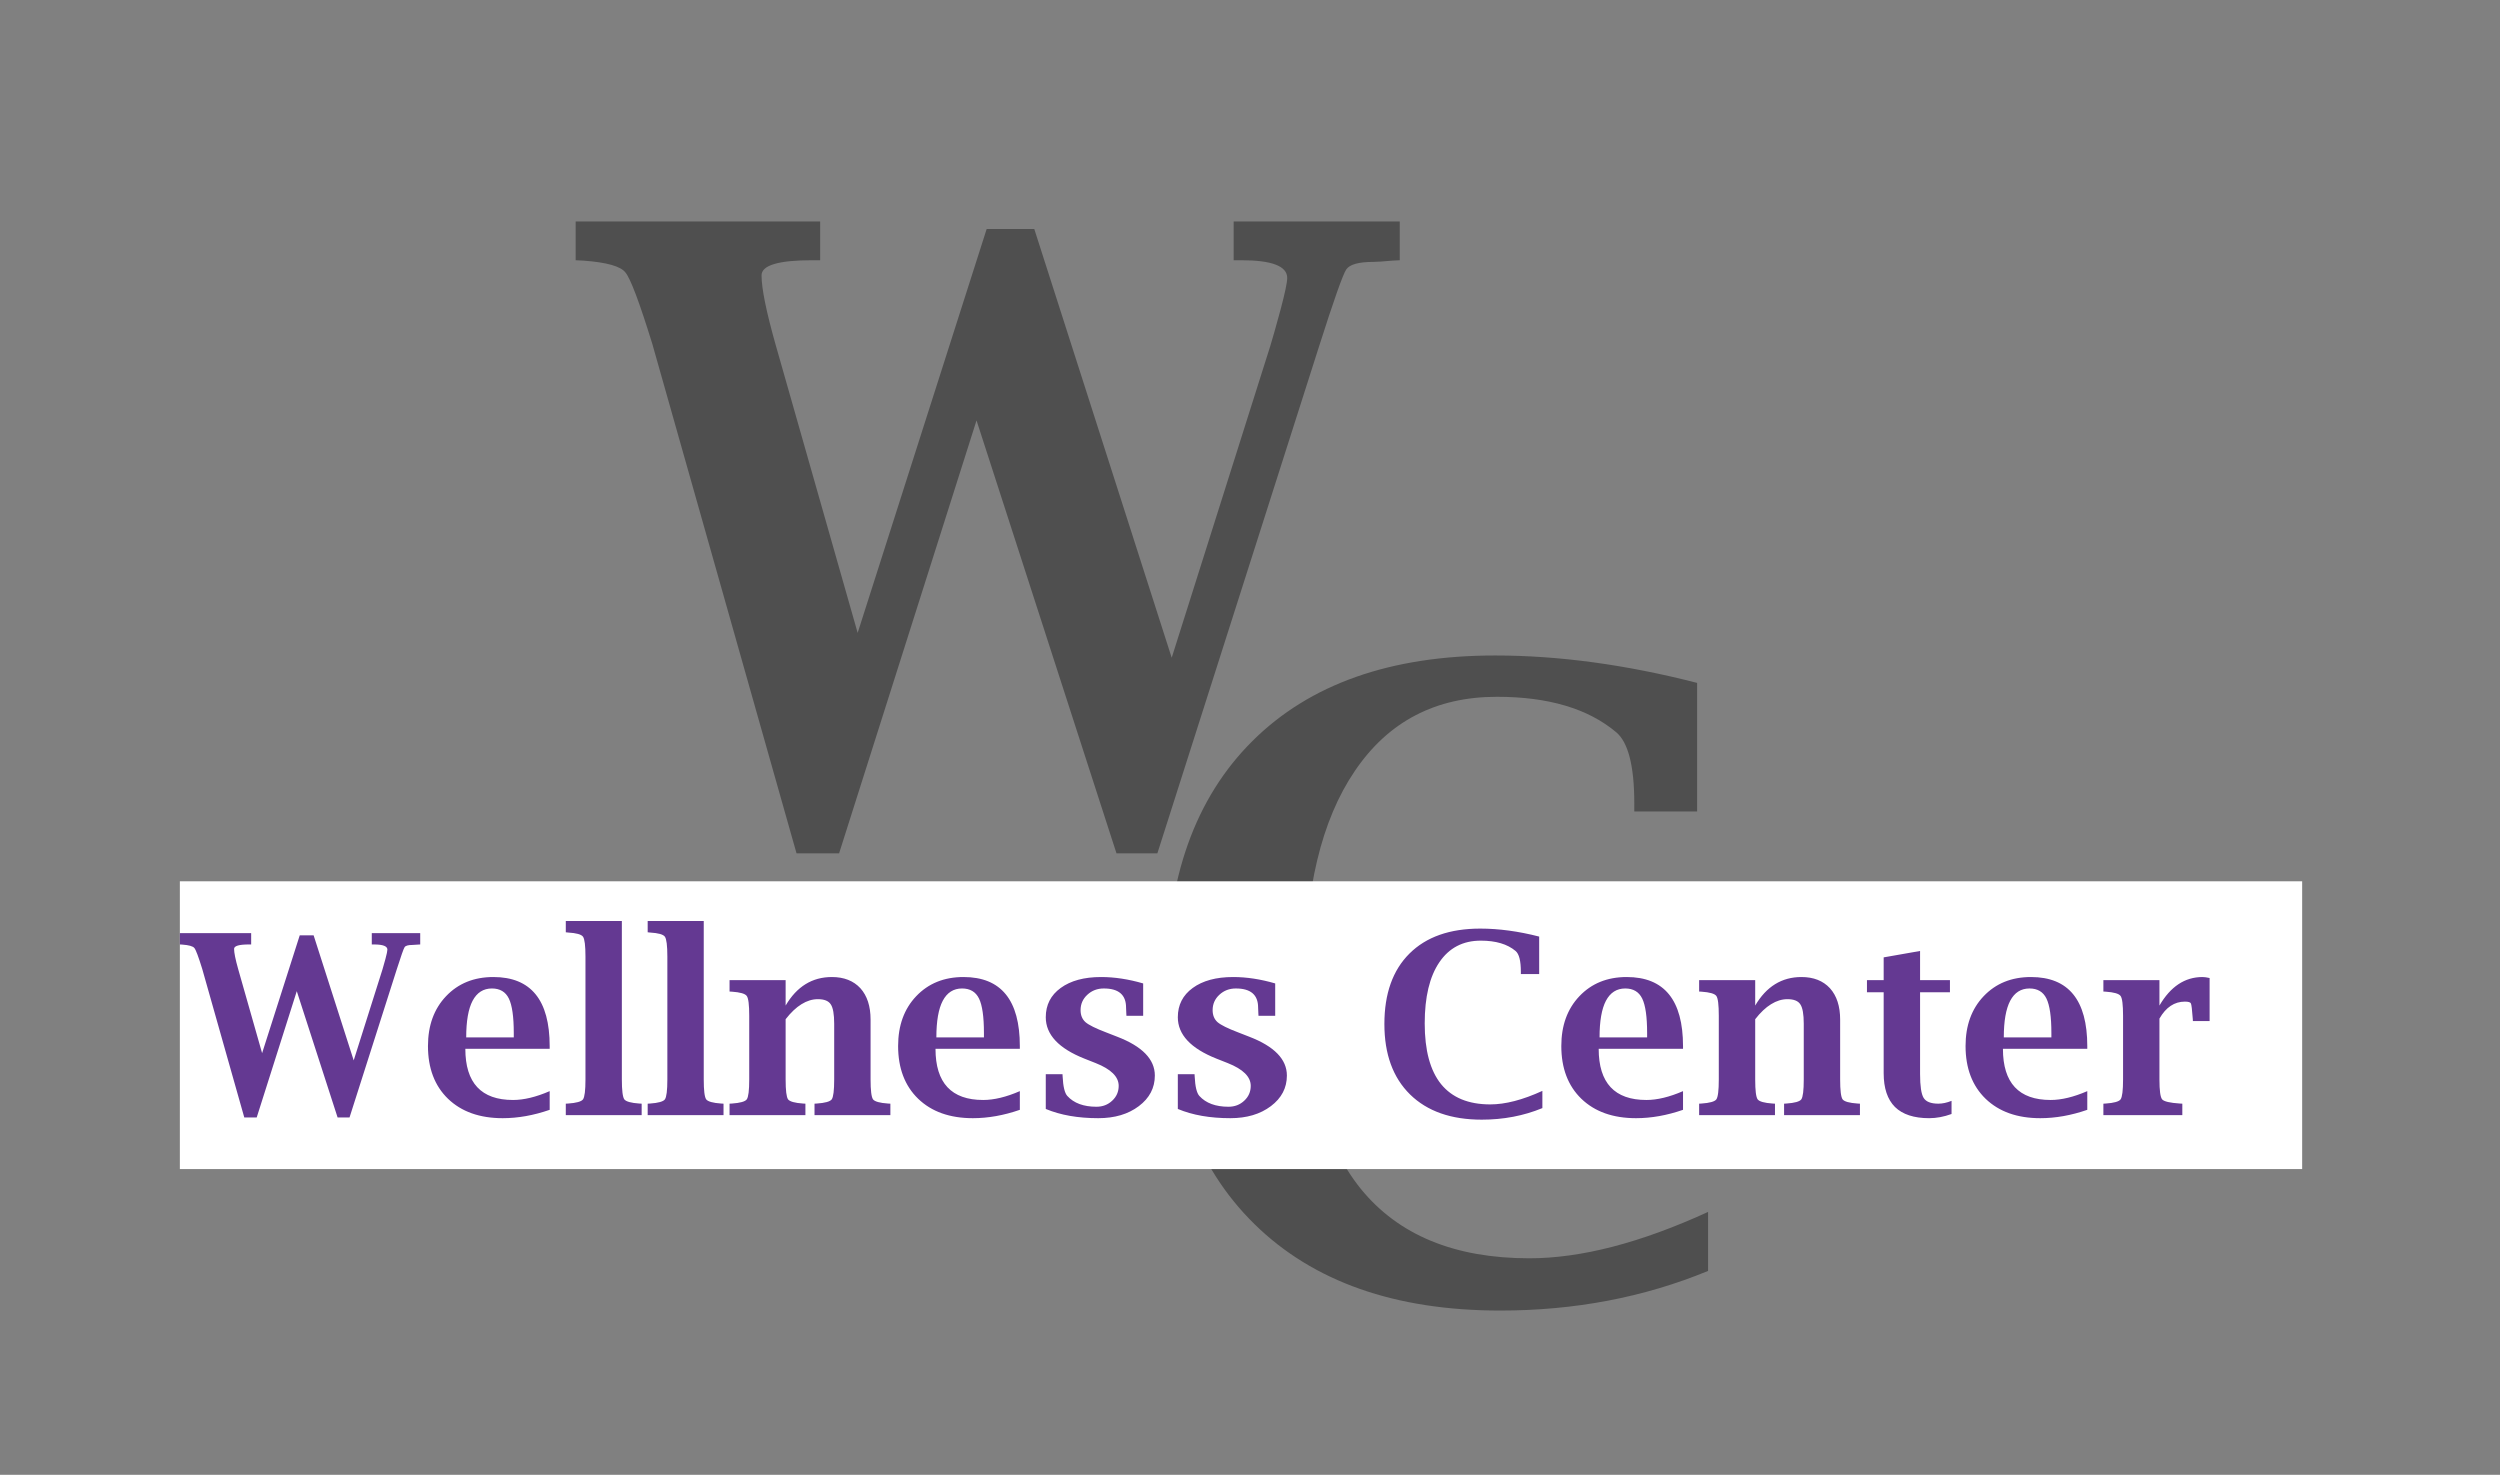<svg width="139" height="82" viewBox="0 0 139 82" fill="none" xmlns="http://www.w3.org/2000/svg">
<rect x="0" y="0" width="139" height="82" fill="#808080" stroke="none"/>
<path d="M44.287 47.445L36.272 19.133C35.553 16.805 35.053 15.477 34.772 15.148C34.506 14.805 33.733 14.586 32.451 14.492L32.006 14.469V12.312H45.6V14.469H45.154C43.279 14.469 42.342 14.75 42.342 15.312C42.342 16.031 42.6 17.305 43.115 19.133L47.686 35.188L54.858 12.734H57.506L65.147 36.57L70.631 19.227C70.756 18.82 70.944 18.156 71.194 17.234C71.444 16.297 71.569 15.703 71.569 15.453C71.569 14.797 70.717 14.469 69.014 14.469H68.592V12.312H77.826V14.469L77.404 14.492C76.889 14.539 76.537 14.562 76.35 14.562C75.537 14.562 75.037 14.703 74.85 14.984C74.662 15.266 74.162 16.68 73.35 19.227L64.35 47.445H62.076L54.295 23.375L46.654 47.445H44.287Z" fill="#4F4F4F"/>
<path d="M94.969 70.664C91.406 72.133 87.555 72.867 83.414 72.867C77.57 72.867 73.016 71.266 69.75 68.062C66.484 64.859 64.852 60.383 64.852 54.633C64.852 48.852 66.445 44.375 69.633 41.203C72.82 38.031 77.32 36.445 83.133 36.445C86.664 36.445 90.406 36.953 94.359 37.969V45.117H90.867V44.672C90.867 42.594 90.531 41.273 89.859 40.711C88.297 39.398 86.086 38.742 83.227 38.742C79.82 38.742 77.188 40.117 75.328 42.867C73.469 45.602 72.539 49.484 72.539 54.516C72.539 59.656 73.578 63.516 75.656 66.094C77.75 68.672 80.875 69.961 85.031 69.961C87.906 69.961 91.219 69.102 94.969 67.383V70.664Z" fill="#4F4F4F"/>
<rect x="10" y="49" width="118" height="16" fill="white"/>
<path d="M13.582 62.13L11.244 53.872C11.034 53.193 10.889 52.806 10.807 52.71C10.729 52.61 10.504 52.546 10.13 52.519L10 52.512V51.883H13.965V52.512H13.835C13.288 52.512 13.015 52.594 13.015 52.758C13.015 52.967 13.09 53.339 13.24 53.872L14.573 58.555L16.665 52.006H17.438L19.666 58.958L21.266 53.899C21.302 53.781 21.357 53.587 21.43 53.318C21.503 53.045 21.539 52.872 21.539 52.799C21.539 52.607 21.291 52.512 20.794 52.512H20.671V51.883H23.364V52.512L23.241 52.519C23.091 52.532 22.988 52.539 22.934 52.539C22.697 52.539 22.551 52.58 22.496 52.662C22.441 52.744 22.296 53.157 22.059 53.899L19.434 62.13H18.77L16.501 55.109L14.273 62.13H13.582ZM30.562 61.706C29.669 62.016 28.799 62.171 27.951 62.171C26.671 62.171 25.657 61.811 24.909 61.091C24.166 60.371 23.795 59.393 23.795 58.158C23.795 57.019 24.13 56.096 24.8 55.39C25.474 54.679 26.352 54.323 27.432 54.323C29.519 54.323 30.562 55.604 30.562 58.165V58.315H25.873C25.873 59.263 26.094 59.974 26.536 60.448C26.978 60.922 27.641 61.159 28.525 61.159C29.127 61.159 29.806 60.995 30.562 60.667V61.706ZM25.921 57.68H28.566V57.44C28.566 56.533 28.475 55.893 28.293 55.52C28.111 55.146 27.796 54.959 27.35 54.959C26.876 54.959 26.518 55.187 26.276 55.643C26.039 56.094 25.921 56.773 25.921 57.68ZM34.575 51.206V60.018C34.575 60.628 34.621 60.997 34.712 61.125C34.808 61.248 35.086 61.325 35.546 61.357L35.676 61.364V62H31.458V61.364L31.588 61.357C32.048 61.325 32.324 61.248 32.415 61.125C32.506 60.997 32.552 60.628 32.552 60.018V53.188C32.552 52.578 32.506 52.209 32.415 52.081C32.324 51.953 32.048 51.876 31.588 51.849L31.458 51.835V51.206H34.575ZM39.128 51.206V60.018C39.128 60.628 39.173 60.997 39.265 61.125C39.36 61.248 39.638 61.325 40.099 61.357L40.228 61.364V62H36.011V61.364L36.141 61.357C36.601 61.325 36.877 61.248 36.968 61.125C37.059 60.997 37.105 60.628 37.105 60.018V53.188C37.105 52.578 37.059 52.209 36.968 52.081C36.877 51.953 36.601 51.876 36.141 51.849L36.011 51.835V51.206H39.128ZM43.681 55.909C43.991 55.38 44.36 54.984 44.788 54.72C45.217 54.455 45.704 54.323 46.251 54.323C46.925 54.323 47.454 54.531 47.837 54.945C48.215 55.365 48.404 55.946 48.404 56.688V60.018C48.404 60.628 48.45 60.997 48.541 61.125C48.637 61.248 48.915 61.325 49.375 61.357L49.505 61.364V62H45.287V61.364L45.41 61.357C45.875 61.325 46.153 61.248 46.244 61.125C46.335 60.997 46.381 60.628 46.381 60.018V56.921C46.381 56.388 46.317 56.028 46.19 55.841C46.066 55.649 45.827 55.554 45.472 55.554C45.166 55.554 44.863 55.647 44.562 55.834C44.266 56.016 43.972 56.294 43.681 56.668V60.018C43.681 60.628 43.726 60.997 43.817 61.125C43.913 61.248 44.191 61.325 44.651 61.357L44.781 61.364V62H40.563V61.364L40.693 61.357C41.154 61.325 41.429 61.248 41.52 61.125C41.612 60.997 41.657 60.628 41.657 60.018V56.477C41.657 55.866 41.612 55.499 41.52 55.376C41.429 55.248 41.154 55.169 40.693 55.137L40.563 55.13V54.494H43.681V55.909ZM56.703 61.706C55.81 62.016 54.94 62.171 54.092 62.171C52.811 62.171 51.797 61.811 51.05 61.091C50.307 60.371 49.935 59.393 49.935 58.158C49.935 57.019 50.27 56.096 50.94 55.39C51.615 54.679 52.492 54.323 53.572 54.323C55.66 54.323 56.703 55.604 56.703 58.165V58.315H52.014C52.014 59.263 52.235 59.974 52.677 60.448C53.119 60.922 53.782 61.159 54.666 61.159C55.268 61.159 55.947 60.995 56.703 60.667V61.706ZM52.062 57.68H54.707V57.44C54.707 56.533 54.616 55.893 54.434 55.52C54.251 55.146 53.937 54.959 53.49 54.959C53.016 54.959 52.658 55.187 52.417 55.643C52.18 56.094 52.062 56.773 52.062 57.68ZM58.145 61.658V59.724H59.075L59.082 59.847C59.109 60.412 59.196 60.774 59.342 60.934C59.706 61.335 60.246 61.535 60.962 61.535C61.308 61.535 61.6 61.423 61.837 61.2C62.078 60.977 62.199 60.701 62.199 60.373C62.199 59.867 61.773 59.446 60.921 59.108L60.299 58.862C58.863 58.293 58.145 57.525 58.145 56.559C58.145 55.875 58.421 55.333 58.973 54.932C59.529 54.526 60.278 54.323 61.222 54.323C61.969 54.323 62.748 54.442 63.56 54.679V56.477H62.63L62.623 56.347L62.609 56.019C62.609 55.312 62.197 54.959 61.372 54.959C61.012 54.959 60.707 55.075 60.456 55.308C60.205 55.54 60.08 55.825 60.08 56.162C60.08 56.445 60.171 56.668 60.353 56.832C60.54 56.992 60.921 57.181 61.495 57.399L62.11 57.639C63.509 58.176 64.209 58.897 64.209 59.799C64.209 60.487 63.913 61.054 63.32 61.501C62.728 61.948 61.976 62.171 61.065 62.171C59.934 62.171 58.961 62 58.145 61.658ZM65.487 61.658V59.724H66.417L66.424 59.847C66.451 60.412 66.538 60.774 66.684 60.934C67.048 61.335 67.588 61.535 68.304 61.535C68.65 61.535 68.942 61.423 69.179 61.2C69.42 60.977 69.541 60.701 69.541 60.373C69.541 59.867 69.115 59.446 68.263 59.108L67.641 58.862C66.205 58.293 65.487 57.525 65.487 56.559C65.487 55.875 65.763 55.333 66.314 54.932C66.87 54.526 67.62 54.323 68.564 54.323C69.311 54.323 70.09 54.442 70.901 54.679V56.477H69.972L69.965 56.347L69.951 56.019C69.951 55.312 69.539 54.959 68.714 54.959C68.354 54.959 68.049 55.075 67.798 55.308C67.547 55.54 67.422 55.825 67.422 56.162C67.422 56.445 67.513 56.668 67.695 56.832C67.882 56.992 68.263 57.181 68.837 57.399L69.452 57.639C70.851 58.176 71.551 58.897 71.551 59.799C71.551 60.487 71.255 61.054 70.662 61.501C70.07 61.948 69.318 62.171 68.406 62.171C67.276 62.171 66.303 62 65.487 61.658ZM85.756 61.61C84.717 62.039 83.593 62.253 82.386 62.253C80.681 62.253 79.353 61.786 78.4 60.852C77.448 59.917 76.972 58.612 76.972 56.935C76.972 55.248 77.436 53.943 78.366 53.018C79.296 52.092 80.608 51.63 82.304 51.63C83.334 51.63 84.425 51.778 85.578 52.074V54.159H84.56V54.029C84.56 53.423 84.462 53.038 84.266 52.874C83.81 52.491 83.165 52.3 82.331 52.3C81.338 52.3 80.57 52.701 80.027 53.503C79.485 54.3 79.214 55.433 79.214 56.9C79.214 58.4 79.517 59.525 80.123 60.277C80.734 61.029 81.645 61.405 82.857 61.405C83.696 61.405 84.662 61.155 85.756 60.653V61.61ZM93.576 61.706C92.683 62.016 91.812 62.171 90.965 62.171C89.684 62.171 88.67 61.811 87.923 61.091C87.18 60.371 86.809 59.393 86.809 58.158C86.809 57.019 87.144 56.096 87.814 55.39C88.488 54.679 89.365 54.323 90.445 54.323C92.533 54.323 93.576 55.604 93.576 58.165V58.315H88.887C88.887 59.263 89.108 59.974 89.55 60.448C89.992 60.922 90.655 61.159 91.539 61.159C92.141 61.159 92.82 60.995 93.576 60.667V61.706ZM88.935 57.68H91.58V57.44C91.58 56.533 91.489 55.893 91.307 55.52C91.124 55.146 90.81 54.959 90.363 54.959C89.889 54.959 89.532 55.187 89.29 55.643C89.053 56.094 88.935 56.773 88.935 57.68ZM97.589 55.909C97.899 55.38 98.268 54.984 98.696 54.72C99.125 54.455 99.612 54.323 100.159 54.323C100.834 54.323 101.362 54.531 101.745 54.945C102.123 55.365 102.312 55.946 102.312 56.688V60.018C102.312 60.628 102.358 60.997 102.449 61.125C102.545 61.248 102.823 61.325 103.283 61.357L103.413 61.364V62H99.195V61.364L99.318 61.357C99.783 61.325 100.061 61.248 100.152 61.125C100.243 60.997 100.289 60.628 100.289 60.018V56.921C100.289 56.388 100.225 56.028 100.098 55.841C99.975 55.649 99.735 55.554 99.38 55.554C99.075 55.554 98.772 55.647 98.471 55.834C98.174 56.016 97.88 56.294 97.589 56.668V60.018C97.589 60.628 97.634 60.997 97.726 61.125C97.821 61.248 98.099 61.325 98.56 61.357L98.689 61.364V62H94.472V61.364L94.602 61.357C95.062 61.325 95.338 61.248 95.429 61.125C95.52 60.997 95.565 60.628 95.565 60.018V56.477C95.565 55.866 95.52 55.499 95.429 55.376C95.338 55.248 95.062 55.169 94.602 55.137L94.472 55.13V54.494H97.589V55.909ZM108.506 61.938C108.082 62.093 107.667 62.171 107.262 62.171C106.419 62.171 105.785 61.964 105.361 61.549C104.942 61.13 104.732 60.503 104.732 59.669V55.171H103.803V54.494H104.732V53.23L106.756 52.874V54.494H108.417V55.171H106.756V59.717C106.756 60.387 106.822 60.829 106.954 61.043C107.086 61.257 107.36 61.364 107.774 61.364C108.002 61.364 108.246 61.312 108.506 61.207V61.938ZM116.053 61.706C115.16 62.016 114.289 62.171 113.441 62.171C112.161 62.171 111.147 61.811 110.399 61.091C109.657 60.371 109.285 59.393 109.285 58.158C109.285 57.019 109.62 56.096 110.29 55.39C110.965 54.679 111.842 54.323 112.922 54.323C115.009 54.323 116.053 55.604 116.053 58.165V58.315H111.363C111.363 59.263 111.584 59.974 112.026 60.448C112.468 60.922 113.132 61.159 114.016 61.159C114.617 61.159 115.296 60.995 116.053 60.667V61.706ZM111.411 57.68H114.057V57.44C114.057 56.533 113.965 55.893 113.783 55.52C113.601 55.146 113.286 54.959 112.84 54.959C112.366 54.959 112.008 55.187 111.767 55.643C111.53 56.094 111.411 56.773 111.411 57.68ZM120.065 56.634V60.018C120.065 60.637 120.116 61.007 120.216 61.125C120.316 61.243 120.646 61.321 121.207 61.357L121.337 61.364V62H116.948V61.364L117.078 61.357C117.538 61.325 117.814 61.248 117.905 61.125C117.996 60.997 118.042 60.628 118.042 60.018V56.477C118.042 55.866 117.996 55.499 117.905 55.376C117.814 55.248 117.538 55.169 117.078 55.137L116.948 55.13V54.494H120.065V55.909C120.681 54.852 121.478 54.323 122.458 54.323C122.563 54.323 122.695 54.342 122.854 54.378V56.77H121.925L121.918 56.648C121.882 56.142 121.847 55.857 121.815 55.793C121.788 55.725 121.676 55.69 121.48 55.69C120.897 55.69 120.425 56.005 120.065 56.634Z" fill="#643992"/>
</svg>
